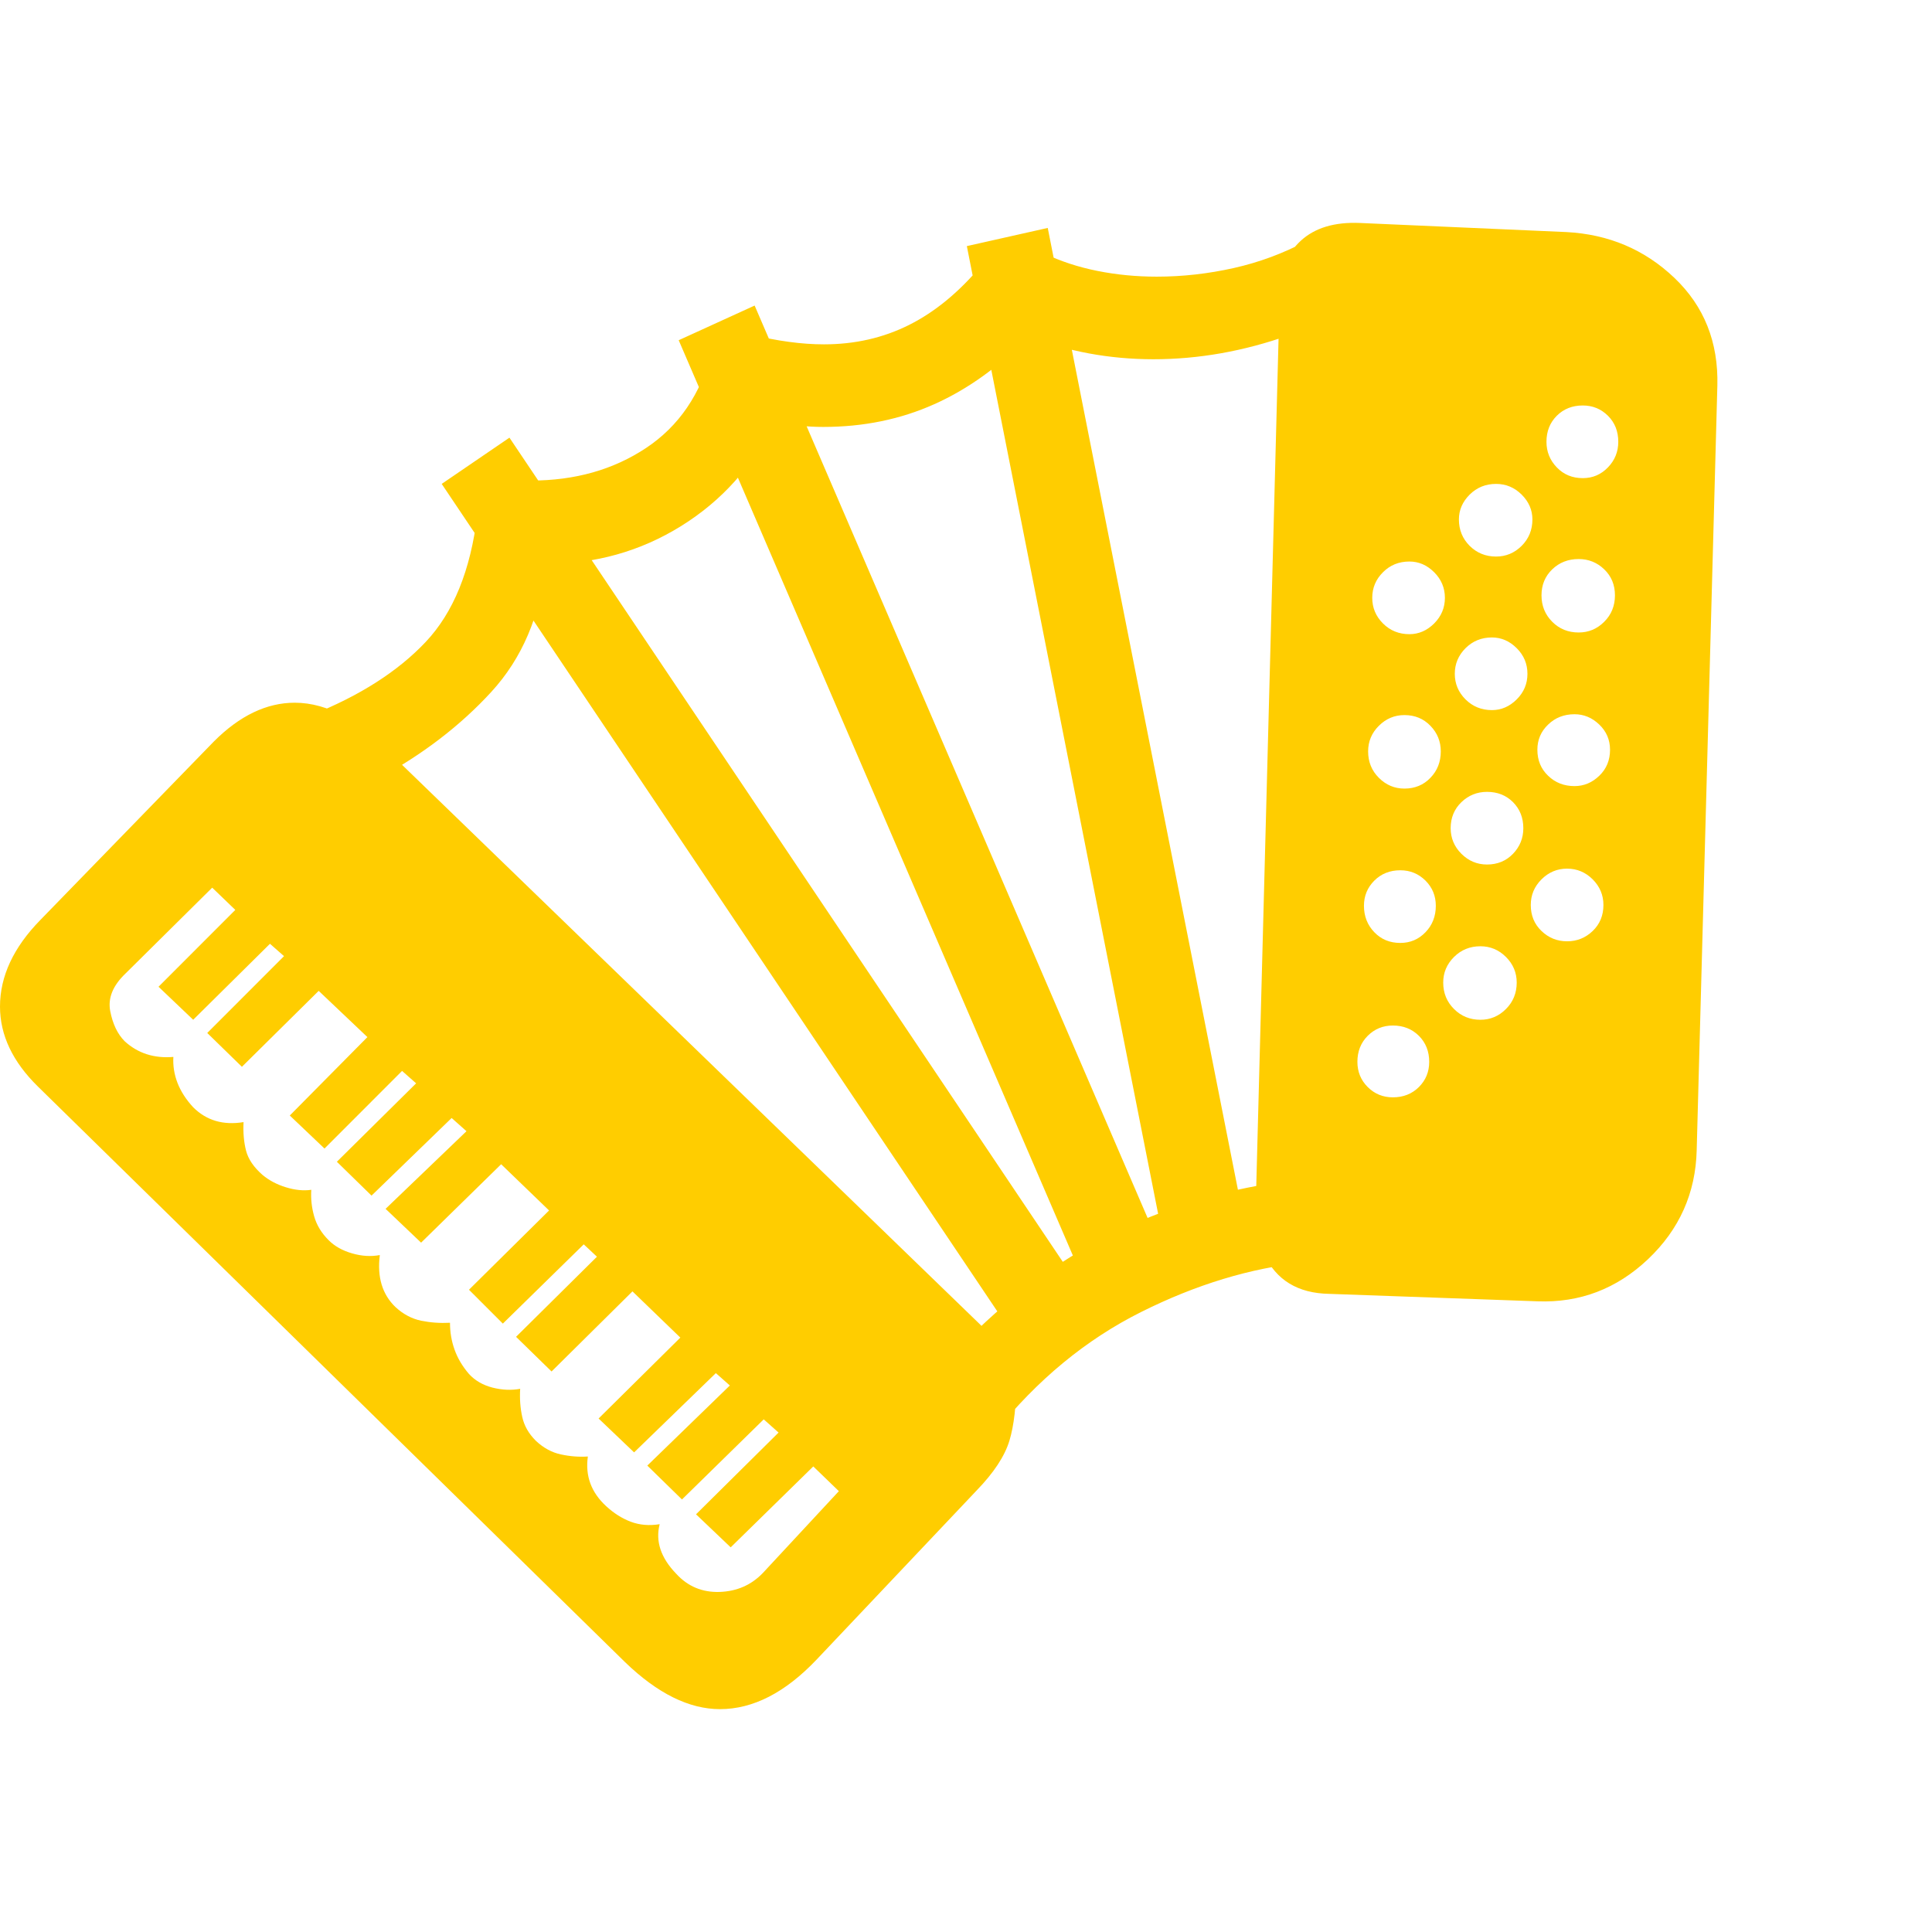 <svg version="1.1" xmlns="http://www.w3.org/2000/svg" style="fill:rgba(0,0,0,1.0)" width="256" height="256" viewBox="0 0 36.562 28.127"><path fill="rgb(255, 205, 0)" d="M13.625 28.127 C13.042 28.127 12.443 27.831 11.828 27.237 L0.719 16.346 C0.24 15.877 0 15.372 0 14.831 C0 14.258 0.255 13.711 0.766 13.19 L4.047 9.815 C4.536 9.325 5.047 9.081 5.578 9.081 C5.891 9.081 6.208 9.169 6.531 9.346 L5.891 9.315 C6.807 8.95 7.529 8.489 8.055 7.932 C8.581 7.375 8.906 6.575 9.031 5.534 L10.047 4.877 C10.88 4.877 11.607 4.672 12.227 4.26 C12.846 3.849 13.26 3.242 13.469 2.44 L14.219 2.112 C14.458 2.174 14.695 2.221 14.93 2.252 C15.164 2.284 15.385 2.299 15.594 2.299 C16.177 2.299 16.714 2.177 17.203 1.932 C17.693 1.687 18.151 1.31 18.578 0.799 L19.766 0.581 C20.068 0.726 20.401 0.836 20.766 0.909 C21.13 0.982 21.505 1.018 21.891 1.018 C22.38 1.018 22.867 0.963 23.352 0.854 C23.836 0.745 24.292 0.575 24.719 0.346 L24.219 1.299 C24.219 0.903 24.352 0.583 24.617 0.338 C24.883 0.094 25.255 -0.018 25.734 0.002 L29.641 0.174 C30.443 0.216 31.125 0.505 31.688 1.042 C32.25 1.578 32.521 2.258 32.5 3.081 L32.109 17.549 C32.089 18.362 31.781 19.049 31.188 19.612 C30.594 20.174 29.896 20.44 29.094 20.409 L25.156 20.268 C24.562 20.258 24.151 20.008 23.922 19.518 L24.688 19.674 C23.667 19.778 22.635 20.091 21.594 20.612 C20.552 21.133 19.63 21.893 18.828 22.893 L19.234 21.893 C19.234 22.372 19.19 22.758 19.102 23.049 C19.013 23.341 18.807 23.653 18.484 23.987 L15.453 27.19 C14.859 27.815 14.25 28.127 13.625 28.127 Z M12.797 25.565 C13.016 25.805 13.289 25.919 13.617 25.909 C13.945 25.898 14.219 25.778 14.438 25.549 L15.875 24.002 L15.391 23.534 L13.828 25.065 L13.172 24.44 L14.734 22.893 L14.453 22.643 L12.906 24.159 L12.25 23.518 L13.812 22.002 L13.547 21.768 L12 23.268 L11.328 22.627 L12.875 21.096 L11.969 20.221 L10.438 21.737 L9.766 21.081 L11.297 19.565 L11.047 19.331 L9.516 20.831 L8.875 20.19 L10.391 18.69 L9.484 17.815 L7.969 19.299 L7.297 18.659 L8.828 17.19 L8.547 16.94 L7.031 18.409 L6.375 17.768 L7.875 16.284 L7.609 16.049 L6.141 17.518 L5.484 16.893 L6.953 15.409 L6.031 14.534 L4.578 15.971 L3.922 15.331 L5.375 13.877 L5.109 13.643 L3.656 15.081 L3 14.456 L4.453 13.002 L4.016 12.581 L2.375 14.206 C2.135 14.435 2.039 14.672 2.086 14.917 C2.133 15.161 2.224 15.351 2.359 15.487 C2.609 15.716 2.917 15.815 3.281 15.784 C3.271 15.95 3.297 16.114 3.359 16.276 C3.422 16.437 3.521 16.591 3.656 16.737 C3.906 16.987 4.224 17.081 4.609 17.018 C4.599 17.216 4.615 17.396 4.656 17.557 C4.698 17.719 4.802 17.872 4.969 18.018 C5.094 18.122 5.242 18.2 5.414 18.252 C5.586 18.305 5.745 18.32 5.891 18.299 C5.88 18.466 5.898 18.633 5.945 18.799 C5.992 18.966 6.083 19.117 6.219 19.252 C6.333 19.367 6.482 19.45 6.664 19.502 C6.846 19.555 7.021 19.565 7.188 19.534 C7.135 19.95 7.234 20.278 7.484 20.518 C7.63 20.653 7.792 20.739 7.969 20.776 C8.146 20.812 8.328 20.825 8.516 20.815 C8.516 20.992 8.544 21.161 8.602 21.323 C8.659 21.484 8.75 21.638 8.875 21.784 C8.99 21.909 9.138 21.995 9.32 22.042 C9.503 22.088 9.677 22.096 9.844 22.065 C9.833 22.252 9.846 22.43 9.883 22.596 C9.919 22.763 10.005 22.914 10.141 23.049 C10.286 23.185 10.445 23.271 10.617 23.307 C10.789 23.344 10.958 23.357 11.125 23.346 C11.073 23.711 11.187 24.023 11.469 24.284 C11.615 24.419 11.771 24.518 11.938 24.581 C12.104 24.643 12.286 24.659 12.484 24.627 C12.401 24.95 12.505 25.263 12.797 25.565 Z M19.438 21.44 L8.359 4.94 L9.641 4.065 L20.719 20.565 Z M18.703 21.002 L18.328 21.112 C19.214 20.226 20.172 19.542 21.203 19.057 C22.234 18.573 23.307 18.263 24.422 18.127 L23.766 18.534 L24.203 1.924 L24.391 2.127 C23.536 2.43 22.682 2.581 21.828 2.581 C21.411 2.581 21.005 2.544 20.609 2.471 C20.214 2.398 19.833 2.289 19.469 2.143 C18.917 2.716 18.32 3.146 17.68 3.432 C17.039 3.719 16.339 3.862 15.578 3.862 C15.432 3.862 15.281 3.854 15.125 3.838 C14.969 3.823 14.807 3.805 14.641 3.784 C14.245 4.607 13.661 5.258 12.891 5.737 C12.12 6.216 11.266 6.456 10.328 6.456 C10.224 7.435 9.88 8.242 9.297 8.877 C8.714 9.513 8 10.06 7.156 10.518 L7.25 9.909 L18.531 20.831 C18.562 20.862 18.591 20.89 18.617 20.917 C18.643 20.943 18.672 20.971 18.703 21.002 Z M20.609 20.252 L12.844 2.221 L14.281 1.565 L22.047 19.596 Z M26.359 16.549 C26.557 16.549 26.721 16.484 26.852 16.354 C26.982 16.224 27.047 16.065 27.047 15.877 C27.047 15.68 26.982 15.515 26.852 15.385 C26.721 15.255 26.557 15.19 26.359 15.19 C26.172 15.19 26.013 15.255 25.883 15.385 C25.753 15.515 25.688 15.68 25.688 15.877 C25.688 16.065 25.753 16.224 25.883 16.354 C26.013 16.484 26.172 16.549 26.359 16.549 Z M22.062 19.487 L18.297 0.44 L19.828 0.096 L23.594 19.143 Z M26.5 13.627 C26.688 13.627 26.846 13.56 26.977 13.424 C27.107 13.289 27.172 13.122 27.172 12.924 C27.172 12.737 27.107 12.578 26.977 12.448 C26.846 12.318 26.688 12.252 26.5 12.252 C26.302 12.252 26.138 12.318 26.008 12.448 C25.878 12.578 25.812 12.737 25.812 12.924 C25.812 13.122 25.878 13.289 26.008 13.424 C26.138 13.56 26.302 13.627 26.5 13.627 Z M28.016 15.081 C28.203 15.081 28.365 15.013 28.5 14.877 C28.635 14.742 28.703 14.575 28.703 14.377 C28.703 14.19 28.635 14.028 28.5 13.893 C28.365 13.758 28.203 13.69 28.016 13.69 C27.818 13.69 27.651 13.758 27.516 13.893 C27.38 14.028 27.312 14.19 27.312 14.377 C27.312 14.575 27.38 14.742 27.516 14.877 C27.651 15.013 27.818 15.081 28.016 15.081 Z M26.578 10.706 C26.776 10.706 26.94 10.638 27.07 10.502 C27.201 10.367 27.266 10.2 27.266 10.002 C27.266 9.815 27.201 9.653 27.07 9.518 C26.94 9.383 26.776 9.315 26.578 9.315 C26.391 9.315 26.229 9.383 26.094 9.518 C25.958 9.653 25.891 9.815 25.891 10.002 C25.891 10.2 25.958 10.367 26.094 10.502 C26.229 10.638 26.391 10.706 26.578 10.706 Z M28.141 12.143 C28.339 12.143 28.503 12.075 28.633 11.94 C28.763 11.805 28.828 11.643 28.828 11.456 C28.828 11.258 28.763 11.094 28.633 10.963 C28.503 10.833 28.339 10.768 28.141 10.768 C27.953 10.768 27.792 10.833 27.656 10.963 C27.521 11.094 27.453 11.258 27.453 11.456 C27.453 11.643 27.521 11.805 27.656 11.94 C27.792 12.075 27.953 12.143 28.141 12.143 Z M29.656 13.596 C29.844 13.596 30.005 13.531 30.141 13.401 C30.276 13.271 30.344 13.107 30.344 12.909 C30.344 12.721 30.276 12.56 30.141 12.424 C30.005 12.289 29.844 12.221 29.656 12.221 C29.469 12.221 29.307 12.289 29.172 12.424 C29.036 12.56 28.969 12.721 28.969 12.909 C28.969 13.107 29.036 13.271 29.172 13.401 C29.307 13.531 29.469 13.596 29.656 13.596 Z M26.672 7.784 C26.849 7.784 27.005 7.716 27.141 7.581 C27.276 7.445 27.344 7.284 27.344 7.096 C27.344 6.909 27.276 6.747 27.141 6.612 C27.005 6.476 26.849 6.409 26.672 6.409 C26.474 6.409 26.307 6.476 26.172 6.612 C26.036 6.747 25.969 6.909 25.969 7.096 C25.969 7.284 26.036 7.445 26.172 7.581 C26.307 7.716 26.474 7.784 26.672 7.784 Z M28.234 9.221 C28.411 9.221 28.568 9.153 28.703 9.018 C28.839 8.883 28.906 8.721 28.906 8.534 C28.906 8.346 28.839 8.185 28.703 8.049 C28.568 7.914 28.411 7.846 28.234 7.846 C28.036 7.846 27.87 7.914 27.734 8.049 C27.599 8.185 27.531 8.346 27.531 8.534 C27.531 8.721 27.599 8.883 27.734 9.018 C27.87 9.153 28.036 9.221 28.234 9.221 Z M29.797 10.659 C29.974 10.659 30.13 10.594 30.266 10.463 C30.401 10.333 30.469 10.169 30.469 9.971 C30.469 9.784 30.401 9.625 30.266 9.495 C30.13 9.364 29.974 9.299 29.797 9.299 C29.599 9.299 29.432 9.364 29.297 9.495 C29.161 9.625 29.094 9.784 29.094 9.971 C29.094 10.169 29.161 10.333 29.297 10.463 C29.432 10.594 29.599 10.659 29.797 10.659 Z M28.312 6.315 C28.5 6.315 28.661 6.247 28.797 6.112 C28.932 5.976 29 5.81 29 5.612 C29 5.435 28.932 5.278 28.797 5.143 C28.661 5.008 28.5 4.94 28.312 4.94 C28.115 4.94 27.948 5.008 27.812 5.143 C27.677 5.278 27.609 5.435 27.609 5.612 C27.609 5.81 27.677 5.976 27.812 6.112 C27.948 6.247 28.115 6.315 28.312 6.315 Z M29.875 7.752 C30.063 7.752 30.224 7.685 30.359 7.549 C30.495 7.414 30.562 7.247 30.562 7.049 C30.562 6.851 30.495 6.687 30.359 6.557 C30.224 6.427 30.063 6.362 29.875 6.362 C29.677 6.362 29.51 6.427 29.375 6.557 C29.24 6.687 29.172 6.851 29.172 7.049 C29.172 7.247 29.24 7.414 29.375 7.549 C29.51 7.685 29.677 7.752 29.875 7.752 Z M29.953 4.831 C30.141 4.831 30.299 4.763 30.43 4.627 C30.56 4.492 30.625 4.331 30.625 4.143 C30.625 3.945 30.56 3.781 30.43 3.651 C30.299 3.521 30.141 3.456 29.953 3.456 C29.755 3.456 29.591 3.521 29.461 3.651 C29.331 3.781 29.266 3.945 29.266 4.143 C29.266 4.331 29.331 4.492 29.461 4.627 C29.591 4.763 29.755 4.831 29.953 4.831 Z M36.562 25.002" /></svg>